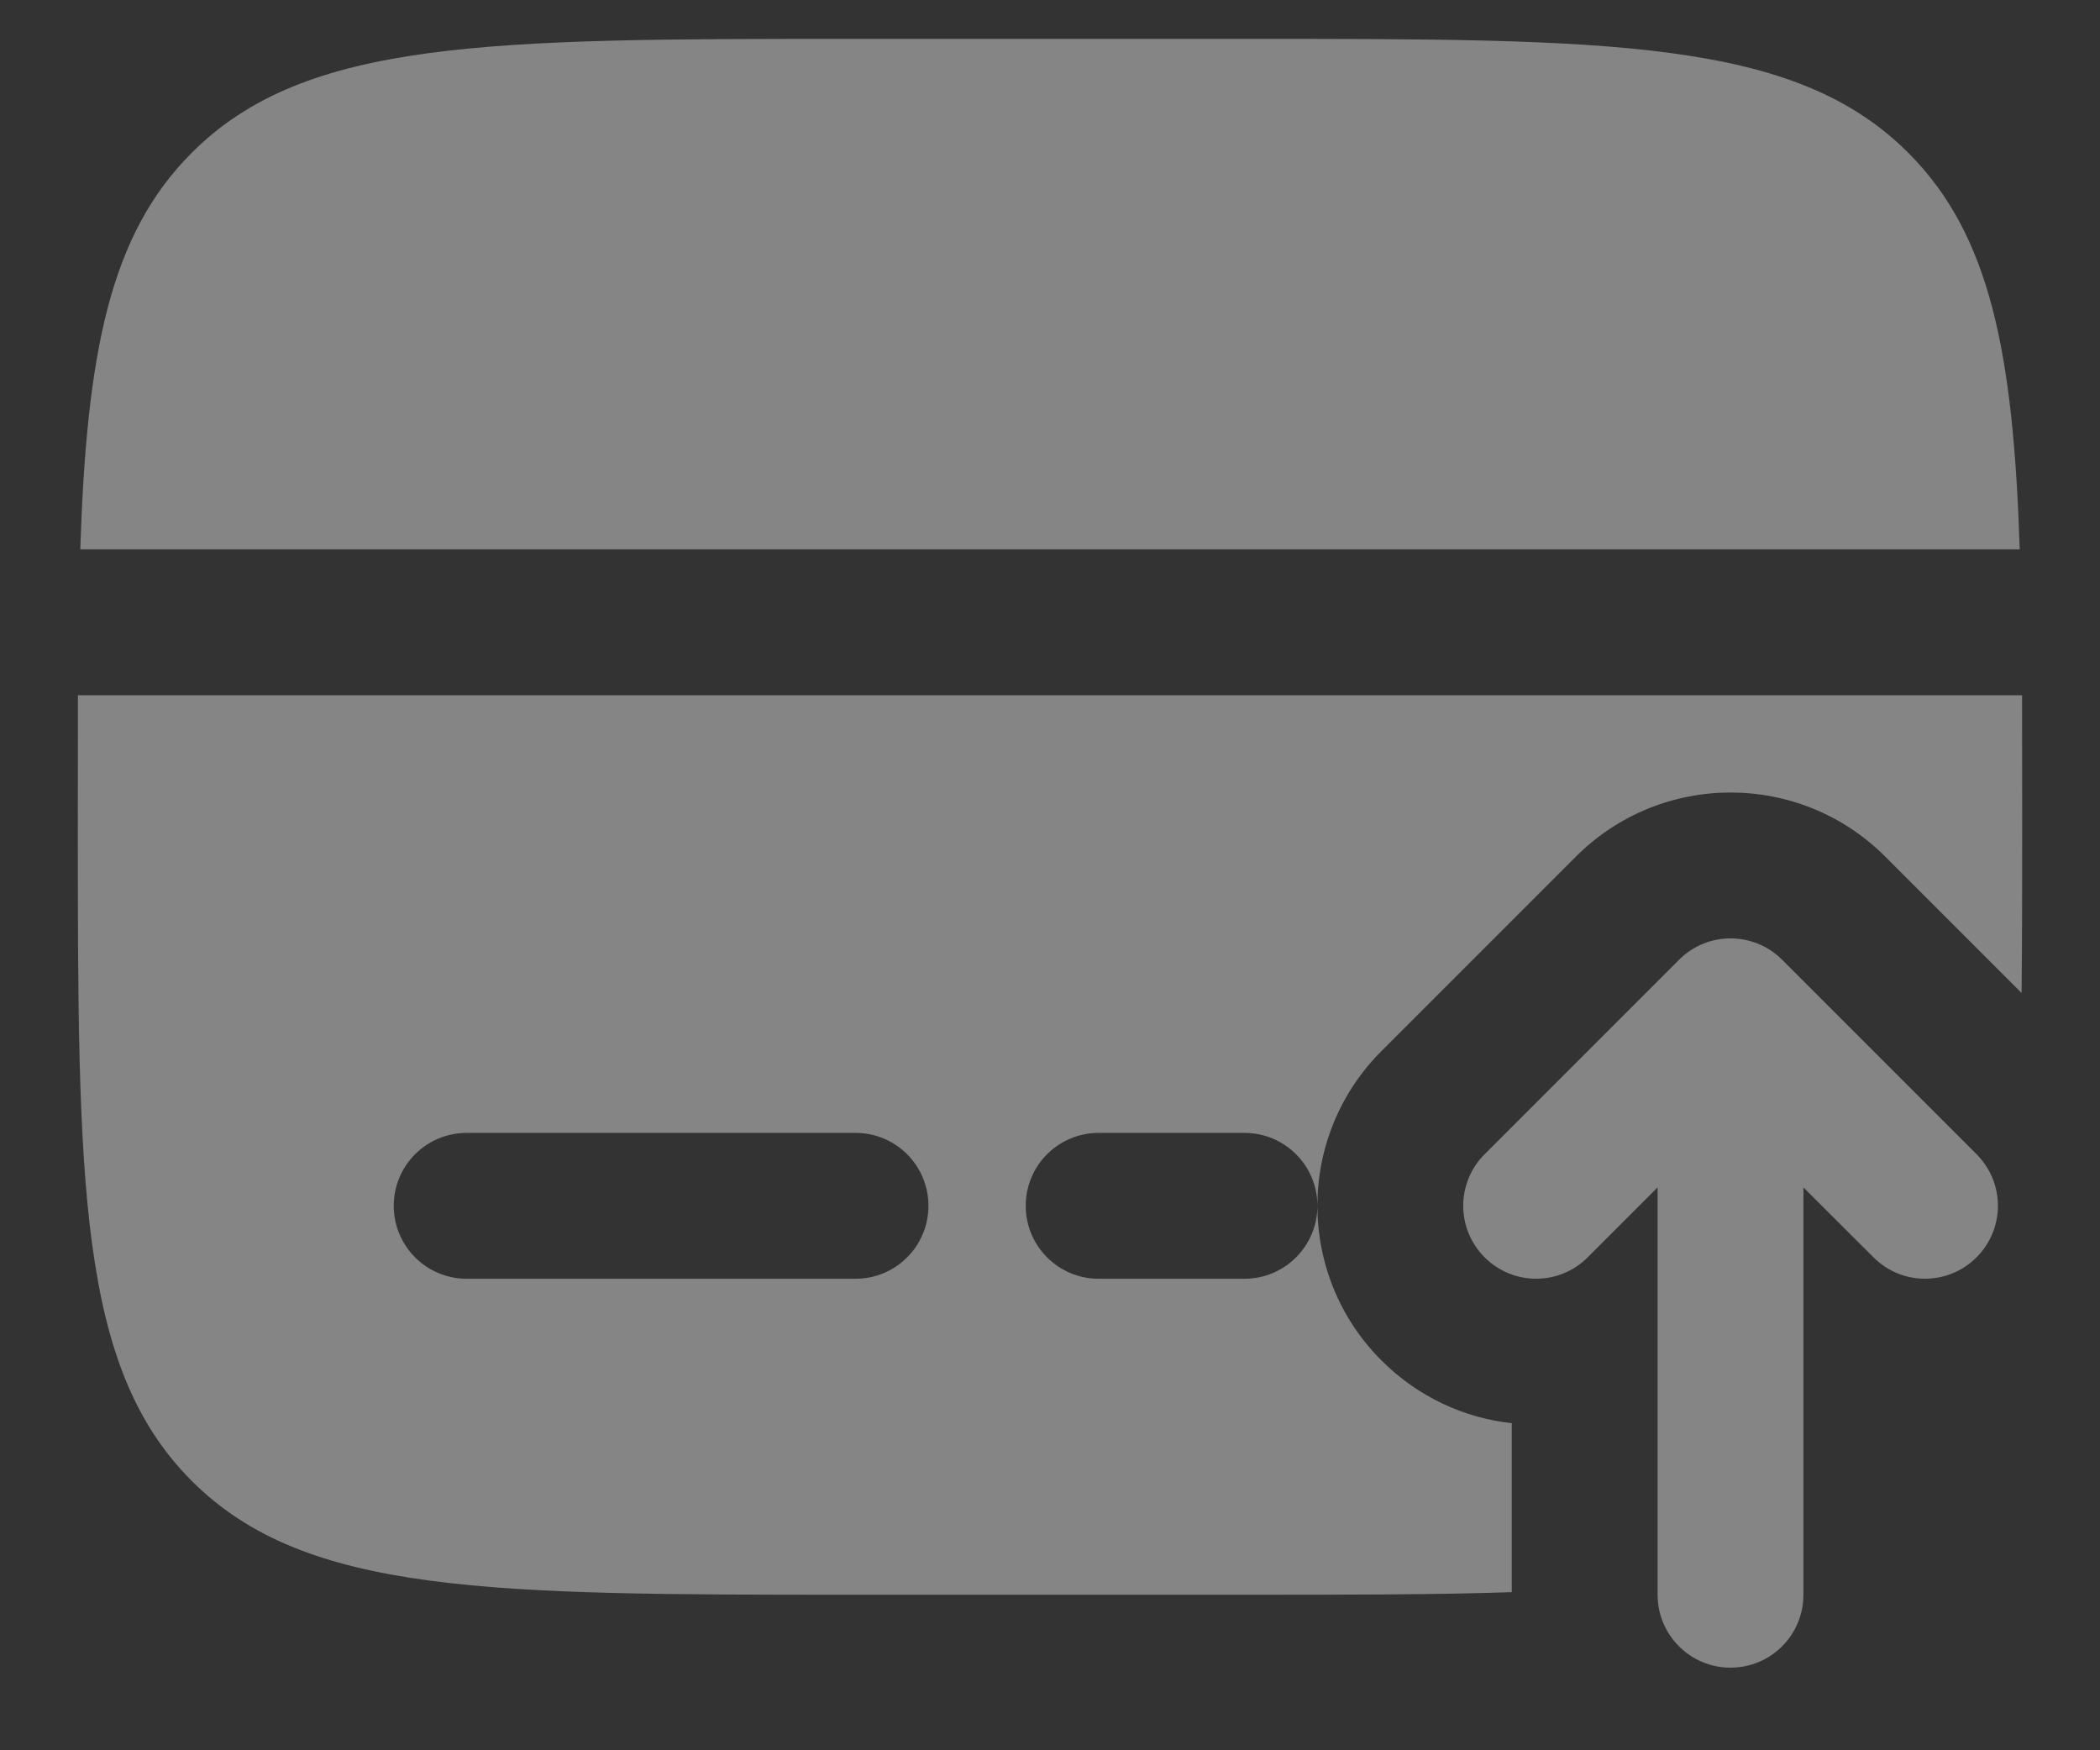 <svg width="18" height="15" viewBox="0 0 18 15" fill="none" xmlns="http://www.w3.org/2000/svg">
<rect x="0" y="0" width="18" height="15" fill="#333333" stroke="none"/>
<path fill-rule="evenodd" clip-rule="evenodd" d="M14.392 8.225C14.636 7.981 15.031 7.981 15.275 8.225L16.942 9.892C17.186 10.136 17.186 10.531 16.942 10.775C16.698 11.02 16.302 11.02 16.058 10.775L15.458 10.176V13.667C15.458 14.012 15.179 14.292 14.833 14.292C14.488 14.292 14.208 14.012 14.208 13.667V10.176L13.609 10.775C13.365 11.02 12.969 11.02 12.725 10.775C12.481 10.531 12.481 10.136 12.725 9.892L14.392 8.225Z" fill="white" fill-opacity="0.4"/>
<path d="M7.333 0.333H10.667C13.809 0.333 15.381 0.333 16.357 1.31C17.06 2.013 17.257 3.024 17.312 4.708H0.688C0.743 3.024 0.94 2.013 1.643 1.31C2.619 0.333 4.191 0.333 7.333 0.333Z" fill="white" fill-opacity="0.4"/>
<path fill-rule="evenodd" clip-rule="evenodd" d="M7.333 13.667H10.667C11.547 13.667 12.303 13.667 12.958 13.645V12.197C12.55 12.152 12.154 11.972 11.841 11.659C11.109 10.927 11.109 9.74 11.841 9.008L13.508 7.341C14.24 6.609 15.427 6.609 16.159 7.341L17.328 8.51C17.333 8.051 17.333 7.55 17.333 7C17.333 6.632 17.333 6.285 17.332 5.958H0.668C0.667 6.285 0.667 6.632 0.667 7C0.667 10.143 0.667 11.714 1.643 12.691C2.619 13.667 4.191 13.667 7.333 13.667ZM3.375 10.334C3.375 9.988 3.655 9.709 4 9.709H7.333C7.679 9.709 7.958 9.988 7.958 10.334C7.958 10.679 7.679 10.959 7.333 10.959H4C3.655 10.959 3.375 10.679 3.375 10.334ZM9.417 9.709C9.072 9.709 8.792 9.988 8.792 10.334C8.792 10.679 9.072 10.959 9.417 10.959H10.667C11.012 10.959 11.292 10.679 11.292 10.334C11.292 9.988 11.012 9.709 10.667 9.709H9.417Z" fill="white" fill-opacity="0.4"/>
</svg>
